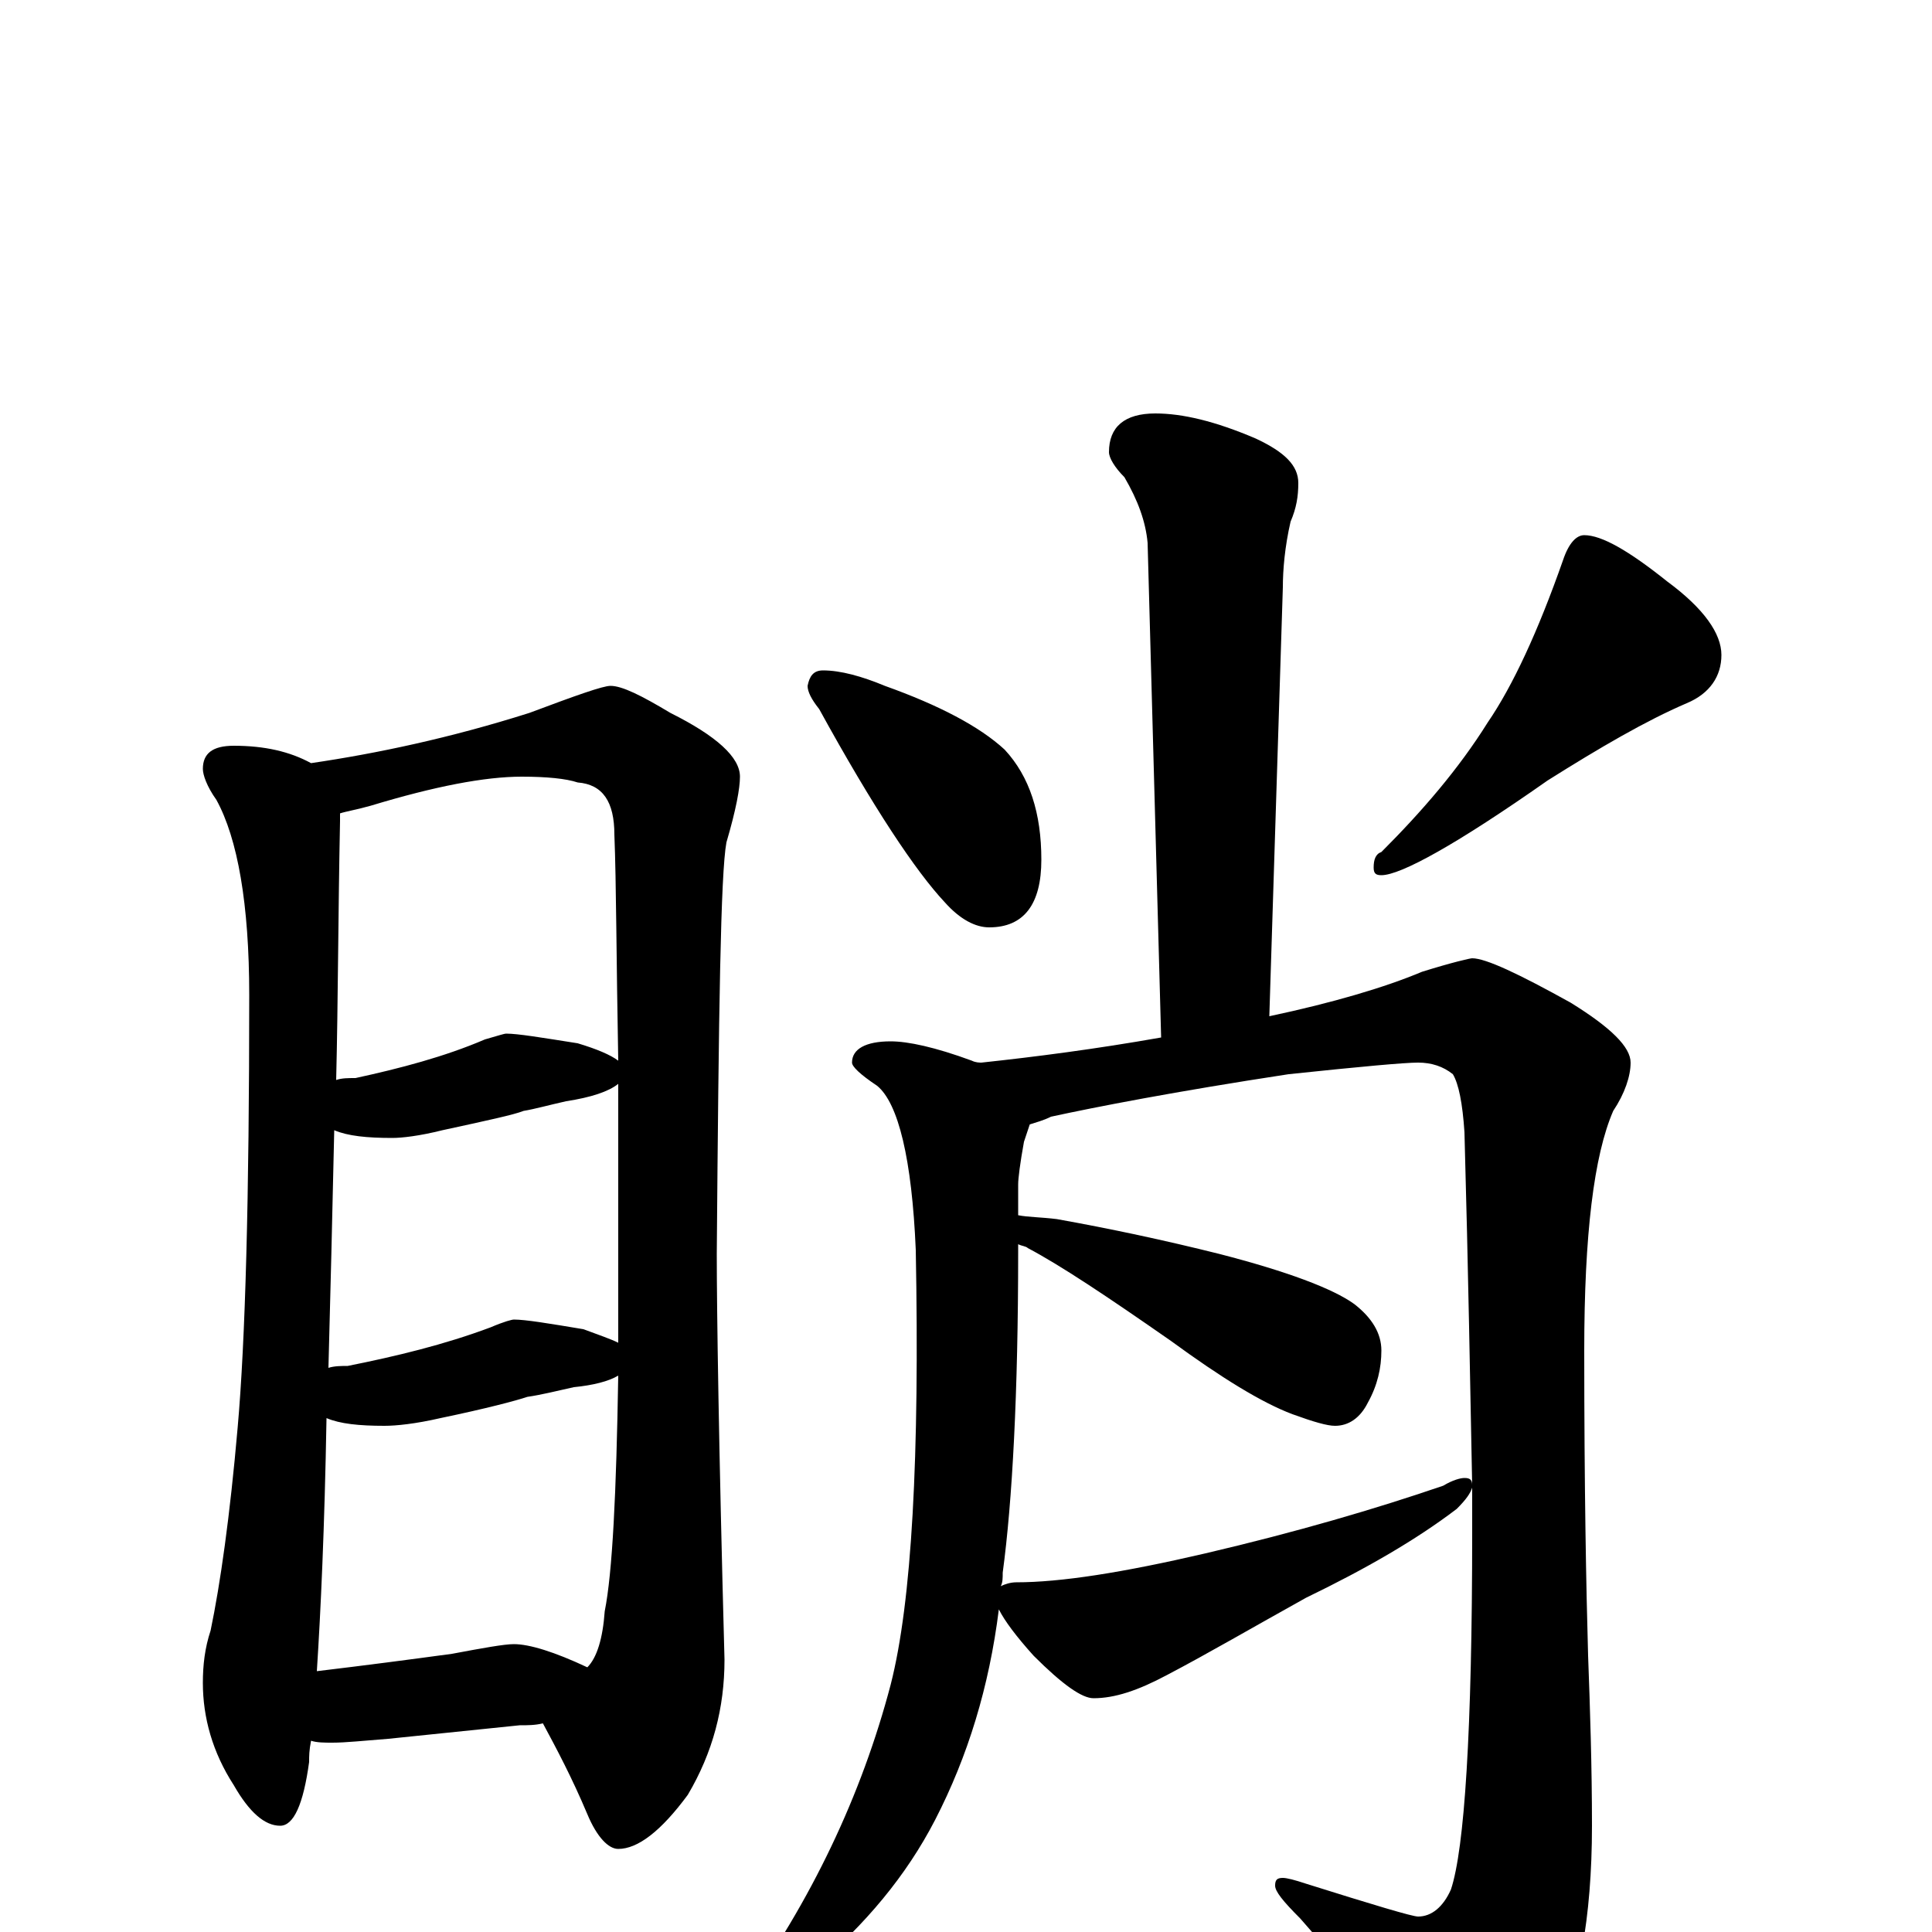 <?xml version="1.0" encoding="utf-8" ?>
<!DOCTYPE svg PUBLIC "-//W3C//DTD SVG 1.1//EN" "http://www.w3.org/Graphics/SVG/1.1/DTD/svg11.dtd">
<svg version="1.1" id="Layer_1" xmlns="http://www.w3.org/2000/svg" xmlns:xlink="http://www.w3.org/1999/xlink" x="0px" y="145px" width="1000px" height="1000px" viewBox="0 0 1000 1000" enable-background="new 0 0 1000 1000" xml:space="preserve">
<g id="Layer_1">
<path id="glyph" transform="matrix(1 0 0 -1 0 1000)" d="M121,614C137,614 150,611 161,605C195,610 233,618 274,631C298,640 312,645 316,645C322,645 332,640 347,631C371,619 383,608 383,598C383,592 381,581 376,564C373,548 372,477 371,351C371,322 372,252 375,141C375,116 369,93 356,71C342,52 330,43 320,43C315,43 309,49 304,61C296,80 288,95 281,108C277,107 273,107 269,107l-68,-7C188,99 179,98 172,98C168,98 164,98 161,99C160,94 160,91 160,88C157,66 152,55 145,55C137,55 129,62 121,76C110,93 105,111 105,129C105,138 106,147 109,156C114,180 119,215 123,261C127,306 129,380 129,485C129,532 123,566 112,586C107,593 105,599 105,602C105,610 110,614 121,614M164,135C189,138 212,141 234,144C250,147 261,149 266,149C274,149 287,145 304,137C309,142 312,152 313,166C317,186 319,227 320,288C315,285 307,283 297,282C288,280 280,278 273,277C267,275 252,271 228,266C215,263 205,262 199,262C186,262 176,263 169,266C168,209 166,166 164,135M170,292C173,293 177,293 180,293C205,298 230,304 254,313C261,316 265,317 266,317C272,317 284,315 302,312C310,309 316,307 320,305C320,314 320,324 320,335C320,374 320,408 320,439C315,435 306,432 293,430C284,428 277,426 271,425C266,423 252,420 229,415C217,412 208,411 203,411C190,411 180,412 173,415C172,370 171,329 170,292M174,441C177,442 180,442 184,442C207,447 230,453 251,462C258,464 261,465 262,465C268,465 280,463 299,460C309,457 316,454 320,451C319,504 319,543 318,568C318,585 312,594 299,595C293,597 283,598 270,598C251,598 225,593 192,583C185,581 179,580 176,579C176,578 176,576 176,575C175,526 175,482 174,441M598,786C612,786 629,782 650,773C665,766 672,759 672,750C672,743 671,737 668,730C665,717 664,705 664,696l-7,-222C690,481 717,489 736,497C752,502 761,504 762,504C769,504 786,496 813,481C834,468 844,458 844,450C844,443 841,434 835,425C825,402 820,361 820,301C820,230 821,178 822,143C823,116 824,86 824,55C824,7 817,-30 804,-56C788,-83 774,-97 762,-97C757,-97 751,-92 745,-82C720,-49 696,-19 673,7C664,16 660,21 660,24C660,27 661,28 664,28C666,28 670,27 676,25C711,14 731,8 734,8C741,8 747,13 751,22C758,43 762,104 762,207C762,214 762,222 762,230C761,227 759,224 754,219C733,203 707,188 676,173C649,158 625,144 604,133C589,125 577,121 566,121C560,121 550,128 535,143C526,153 520,161 517,167C512,127 501,91 484,58C469,29 448,4 421,-19C404,-32 393,-39 387,-39C384,-39 383,-38 383,-35C420,16 446,71 461,128C472,171 476,246 474,353C472,400 465,429 454,438C445,444 441,448 441,450C441,457 448,461 461,461C470,461 484,458 503,451C505,450 507,450 508,450C536,453 567,457 601,463l-7,256C593,730 589,741 582,753C577,758 574,763 574,766C574,779 582,786 598,786M518,179C520,180 523,181 526,181C549,181 581,186 624,196C671,207 712,219 747,231C752,234 756,235 758,235C761,235 762,234 762,231C761,281 760,342 758,414C757,429 755,439 752,444C747,448 741,450 734,450C727,450 705,448 667,444C608,435 567,427 544,422C540,420 536,419 533,418C532,415 531,412 530,409C528,398 527,390 527,387l0,-16C532,370 539,370 547,369C575,364 603,358 631,351C666,342 690,333 701,325C710,318 715,310 715,301C715,292 713,283 708,274C704,266 698,262 691,262C687,262 680,264 669,268C653,274 632,287 606,306C573,329 549,345 532,354C531,355 529,355 527,356l0,-4C527,279 524,223 519,186C519,183 519,181 518,179M426,653C435,653 446,650 458,645C486,635 507,624 520,612C533,598 539,579 539,555C539,532 530,520 512,520C505,520 497,524 489,533C474,549 452,582 424,633C420,638 418,642 418,645C419,650 421,653 426,653M820,723C829,723 843,715 863,699C882,685 891,672 891,661C891,650 885,641 873,636C852,627 828,613 801,596C754,563 725,547 715,547C712,547 711,548 711,551C711,555 712,558 715,559C736,580 755,602 770,626C783,645 796,673 809,710C812,719 816,723 820,723z"/>
</g>
</svg>
